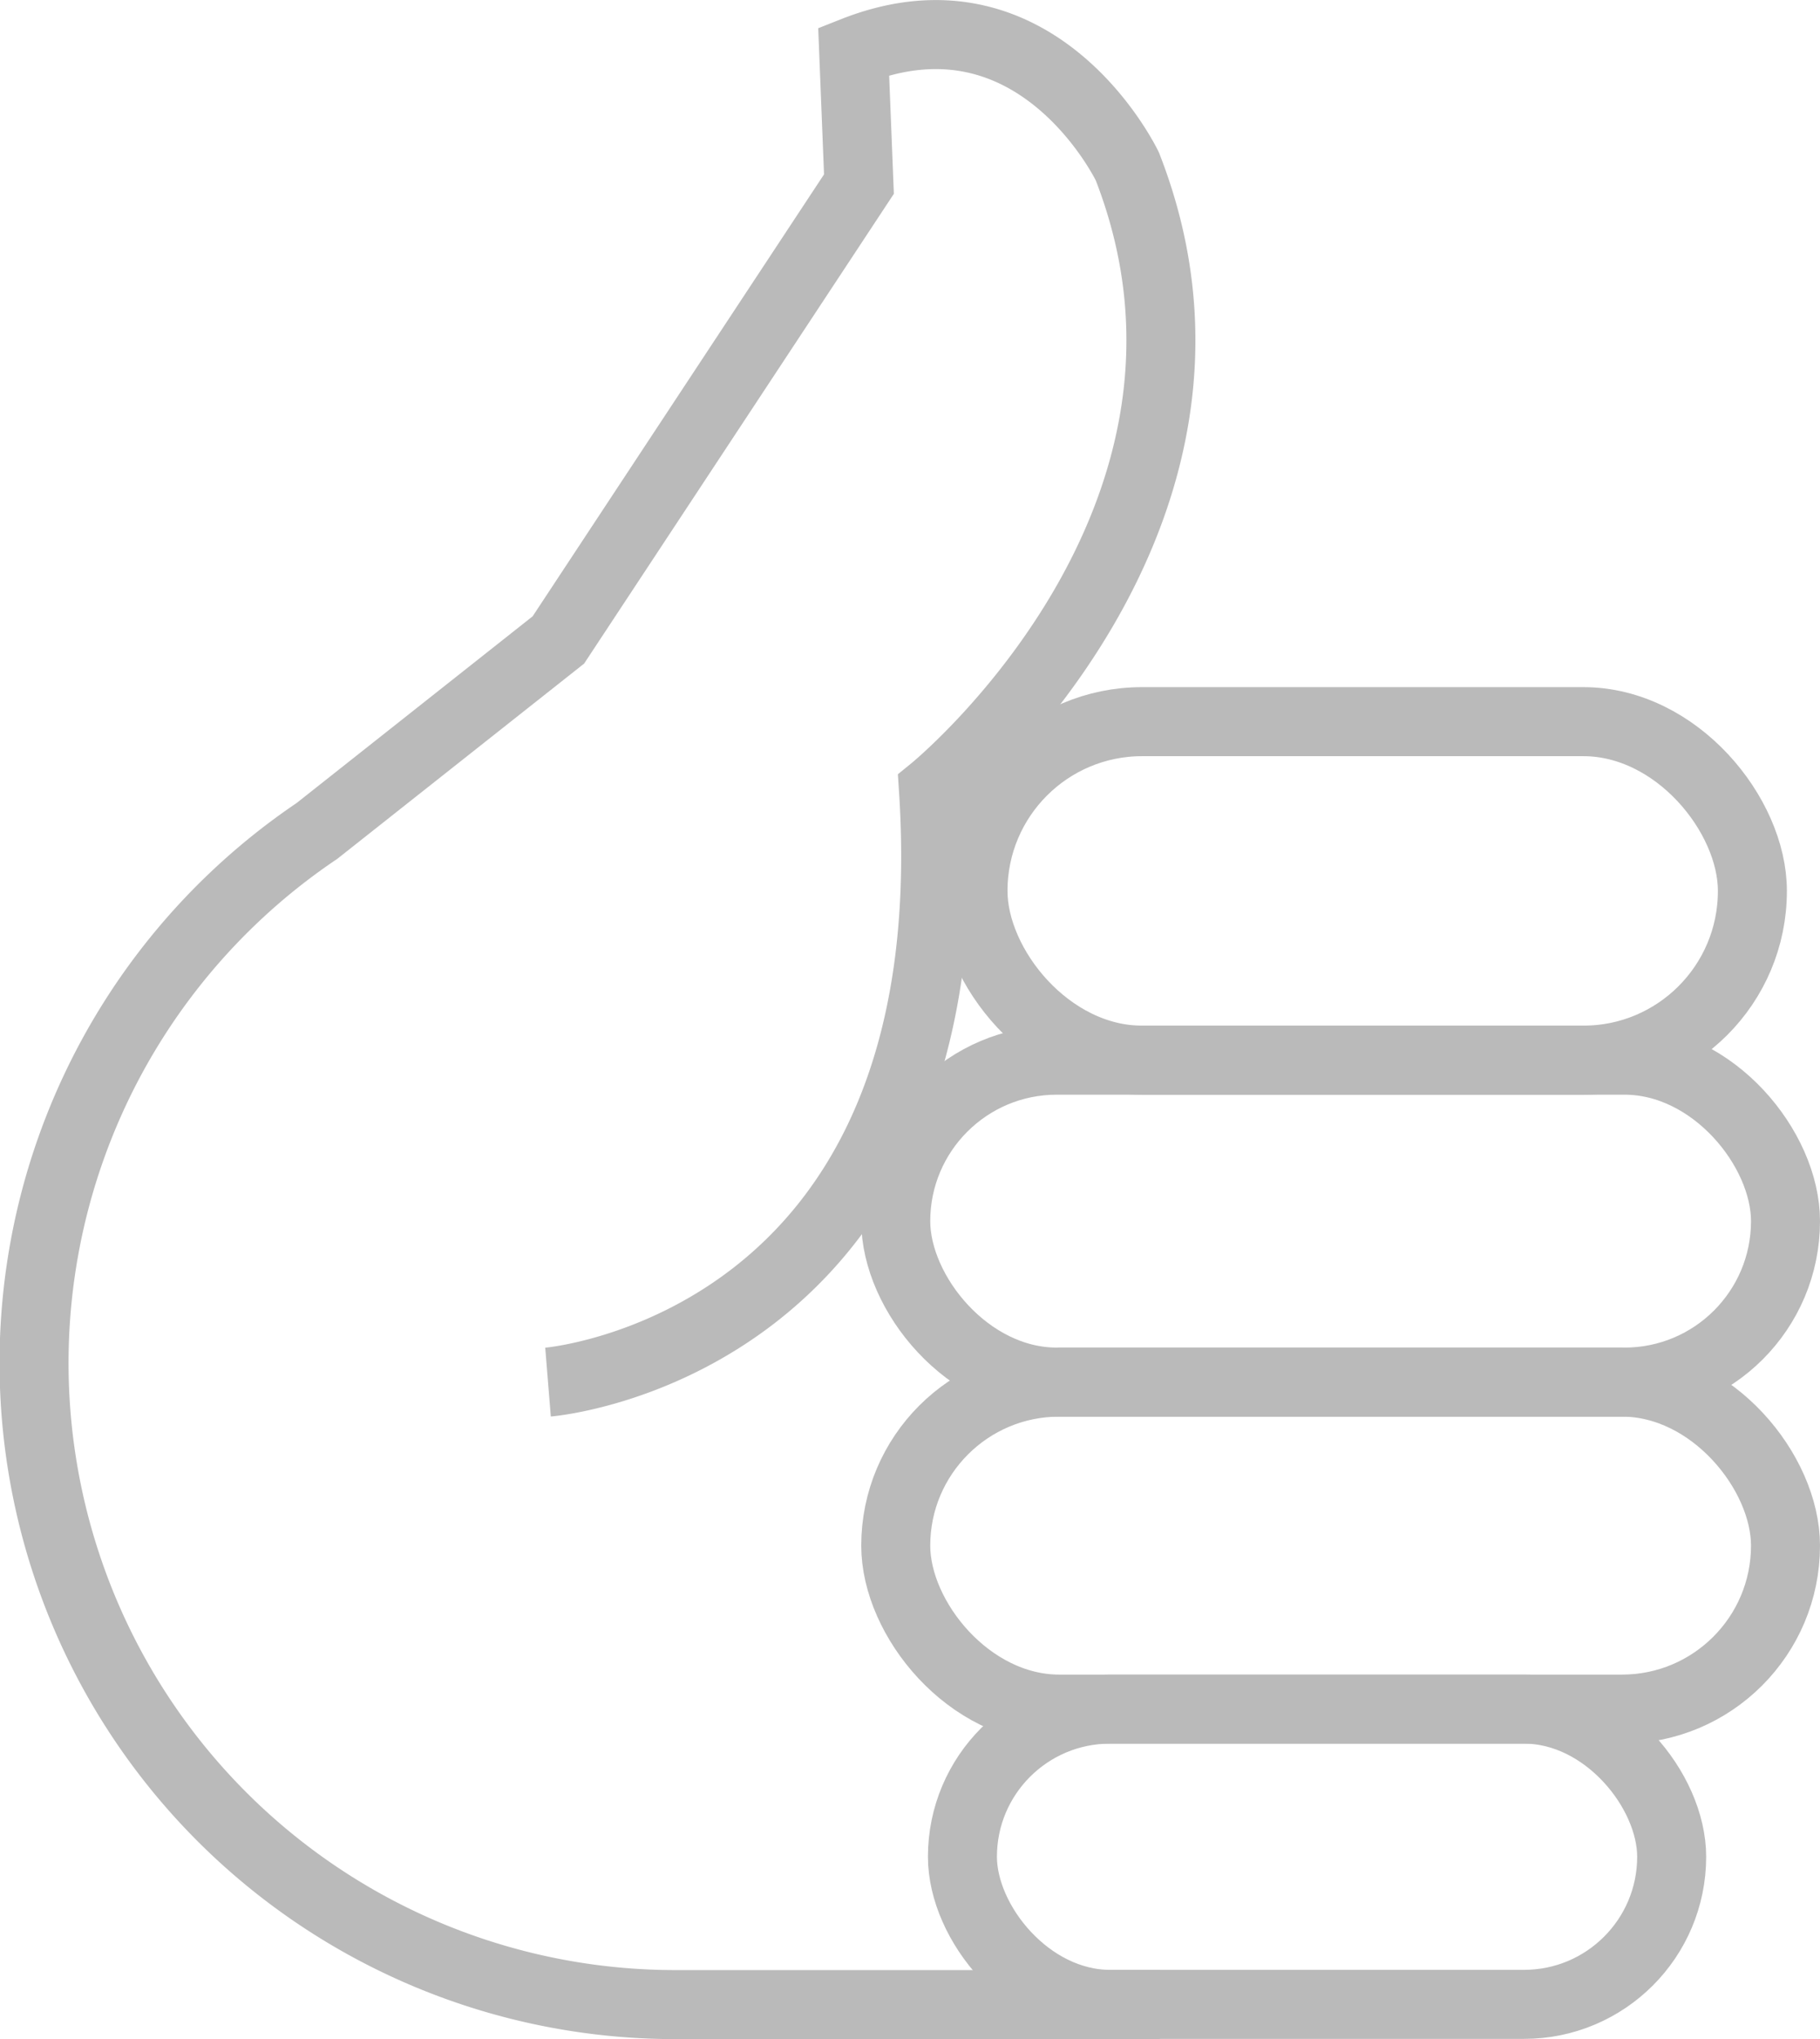 <svg id="Like" xmlns="http://www.w3.org/2000/svg" viewBox="0 0 79.14 88.61"><defs><style>.cls-1{fill:none;stroke:#bababa;stroke-miterlimit:10;stroke-width:3px;}</style></defs><title>Like-Grey</title><rect class="cls-1" x="42.31" y="31.36" width="33.89" height="14.71" rx="7.35" ry="7.35"/><rect class="cls-1" x="38.95" y="46.07" width="38.69" height="13.99" rx="7" ry="7"/><rect class="cls-1" x="38.95" y="60.06" width="38.69" height="14.21" rx="7.11" ry="7.11"/><rect class="cls-1" x="41.85" y="74.27" width="30.84" height="12.83" rx="6.42" ry="6.42"/><path class="cls-1" d="M51,87.54H29.93a27.88,27.88,0,0,1-15.59-51l10.5-8.3L37.91,8.43,37.68,2.66c8-3.16,11.9,5,11.9,5,6,15.34-8.43,27.09-8.43,27.09C42.73,59,24.39,60.49,24.39,60.49" transform="translate(-0.56 -0.43)"/></svg>
